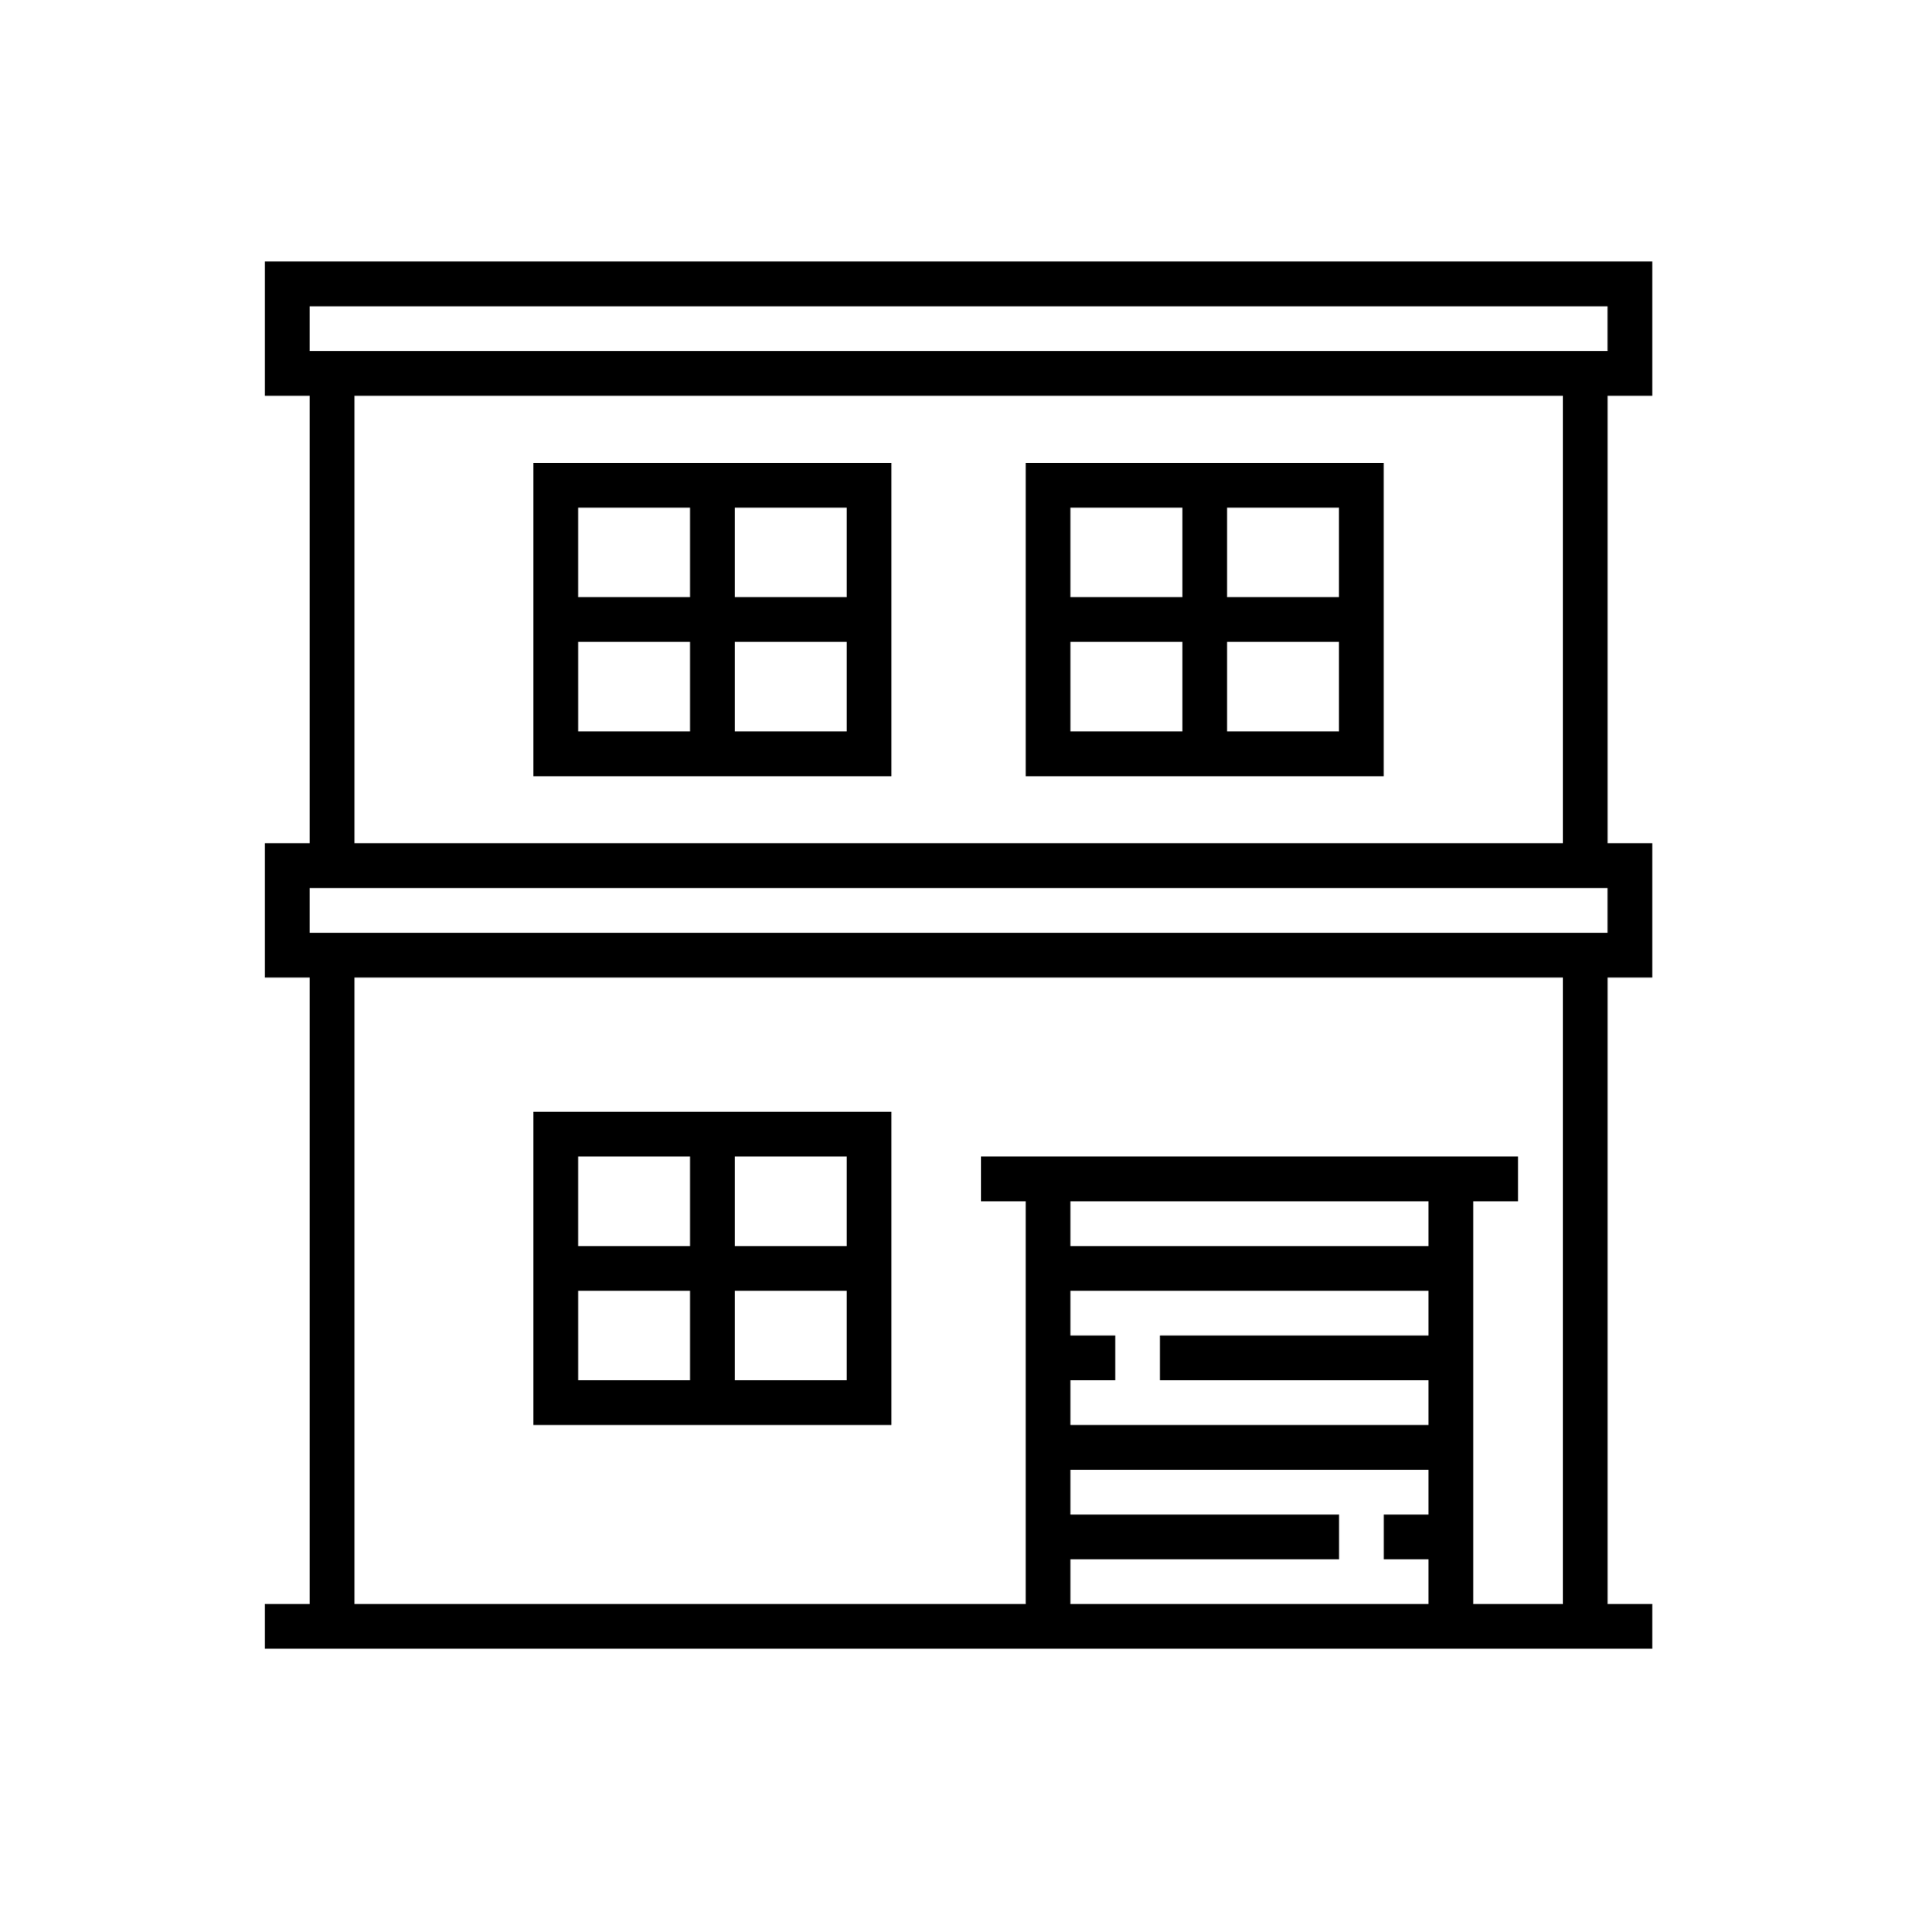 <svg xmlns="http://www.w3.org/2000/svg"  viewBox="0 0 118 119">
  <g id="Group_146909" data-name="Group 146909" transform="translate(-0.431 -0.253)">
    <rect id="Rectangle_22320" data-name="Rectangle 22320" width="118" height="119" transform="translate(0.431 0.253)" fill="none"/>
    <g id="Group_146910" data-name="Group 146910" transform="translate(16.747 16.36)">
      <path id="Path_104678" data-name="Path 104678" d="M78.75,533.75h85.441v2.756H78.75Z" transform="translate(-78.75 -451.066)"/>
      <path id="Path_104679" data-name="Path 104679" d="M164.191,17.018H78.75V8.75h85.441ZM81.506,14.262h79.929V11.506H81.506Z" transform="translate(-78.75 -8.75)"/>
      <path id="Path_104680" data-name="Path 104680" d="M164.191,244.518H78.75V236.25h85.441Zm-82.685-2.756h79.929v-2.756H81.506Z" transform="translate(-78.75 -200.42)"/>
      <path id="Path_104681" data-name="Path 104681" d="M586.25,52.5h2.756V82.818H586.25Z" transform="translate(-506.317 -45.61)"/>
      <path id="Path_104682" data-name="Path 104682" d="M96.25,52.5h2.756V82.818H96.25Z" transform="translate(-93.493 -45.61)"/>
      <path id="Path_104683" data-name="Path 104683" d="M96.25,280h2.756v41.342H96.25Z" transform="translate(-93.493 -237.28)"/>
      <path id="Path_104684" data-name="Path 104684" d="M586.25,280h2.756v41.342H586.25Z" transform="translate(-506.317 -237.28)"/>
      <path id="Path_104685" data-name="Path 104685" d="M205.8,106.793H183.75V87.5H205.8Zm-19.293-2.756h16.537V90.256H186.506Z" transform="translate(-167.213 -75.097)"/>
      <path id="Path_104686" data-name="Path 104686" d="M192.5,140h19.293v2.756H192.5Z" transform="translate(-174.583 -119.329)"/>
      <path id="Path_104687" data-name="Path 104687" d="M245,96.25h2.756v16.537H245Z" transform="translate(-218.816 -82.469)"/>
      <path id="Path_104688" data-name="Path 104688" d="M398.3,106.793H376.25V87.5H398.3Zm-19.293-2.756h16.537V90.256H379.006Z" transform="translate(-329.398 -75.097)"/>
      <path id="Path_104689" data-name="Path 104689" d="M385,140h19.293v2.756H385Z" transform="translate(-336.762 -119.329)"/>
      <path id="Path_104690" data-name="Path 104690" d="M437.5,96.25h2.756v16.537H437.5Z" transform="translate(-380.998 -82.469)"/>
      <path id="Path_104691" data-name="Path 104691" d="M205.8,360.543H183.75V341.25H205.8Zm-19.293-2.756h16.537V344.006H186.506Z" transform="translate(-167.213 -288.883)"/>
      <path id="Path_104692" data-name="Path 104692" d="M192.5,393.75h19.293v2.756H192.5Z" transform="translate(-174.583 -333.114)"/>
      <path id="Path_104693" data-name="Path 104693" d="M245,350h2.756v16.537H245Z" transform="translate(-218.816 -296.255)"/>
      <path id="Path_104694" data-name="Path 104694" d="M376.25,367.5h2.756v27.561H376.25Z" transform="translate(-329.398 -310.999)"/>
      <path id="Path_104695" data-name="Path 104695" d="M533.75,367.5h2.756v27.561H533.75Z" transform="translate(-462.087 -310.999)"/>
      <path id="Path_104696" data-name="Path 104696" d="M358.75,358.75h33.074v2.756H358.75Z" transform="translate(-314.651 -303.627)"/>
      <path id="Path_104697" data-name="Path 104697" d="M385,393.75h24.806v2.756H385Z" transform="translate(-336.762 -333.114)"/>
      <path id="Path_104698" data-name="Path 104698" d="M428.75,428.75h17.915v2.756H428.75Z" transform="translate(-373.625 -362.602)"/>
      <path id="Path_104699" data-name="Path 104699" d="M385,428.75h4.134v2.756H385Z" transform="translate(-336.762 -362.602)"/>
      <path id="Path_104700" data-name="Path 104700" d="M385,463.75h24.806v2.756H385Z" transform="translate(-336.762 -392.091)"/>
      <path id="Path_104701" data-name="Path 104701" d="M516.25,498.75h4.134v2.756H516.25Z" transform="translate(-447.344 -421.577)"/>
      <path id="Path_104702" data-name="Path 104702" d="M385,498.75h17.915v2.756H385Z" transform="translate(-336.762 -421.577)"/>
    </g>
  </g>
</svg>
